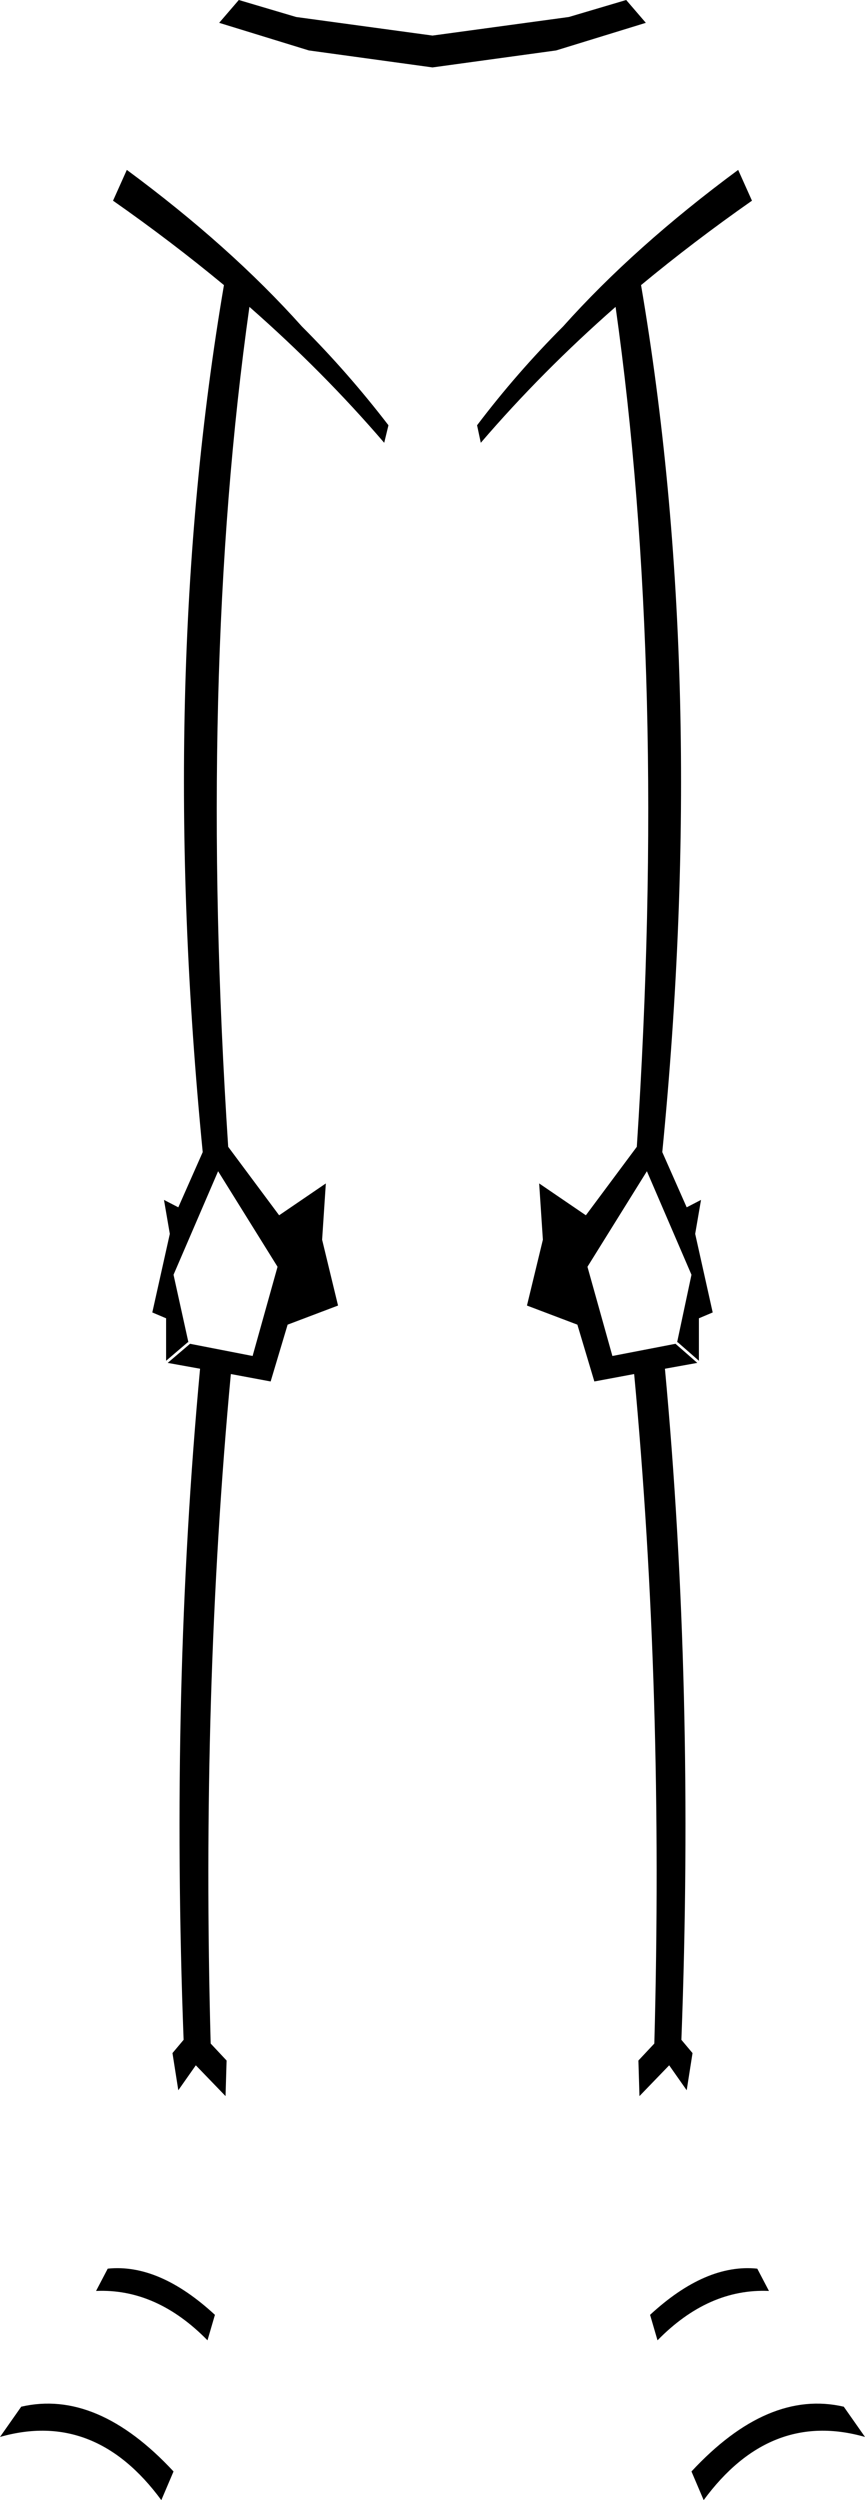 <?xml version="1.0" encoding="UTF-8" standalone="no"?>
<svg xmlns:xlink="http://www.w3.org/1999/xlink" height="235.45px" width="81.5px" xmlns="http://www.w3.org/2000/svg">
  <g transform="matrix(1.0, 0.0, 0.0, 1.0, -359.15, -308.95)">
    <path d="M387.05 310.55 L399.9 312.3 412.75 310.55 418.15 308.95 420.0 311.1 411.55 313.7 399.9 315.3 388.25 313.7 379.8 311.1 381.65 308.95 387.05 310.55 M369.8 327.85 L371.1 324.95 Q380.85 332.15 387.6 339.7 391.95 344.05 395.75 349.0 L395.35 350.65 Q389.6 343.95 382.65 337.85 377.75 372.6 380.65 416.95 L385.45 423.4 389.85 420.4 389.5 425.7 391.0 431.9 386.25 433.7 384.65 439.05 380.9 438.35 Q378.1 468.35 379.0 501.4 L380.5 503.0 380.4 506.35 377.6 503.45 375.95 505.8 375.4 502.3 376.45 501.05 Q375.2 468.0 378.0 437.85 L374.95 437.3 377.0 435.55 377.05 435.5 382.95 436.65 385.3 428.25 379.7 419.25 375.5 429.0 376.9 435.35 376.85 435.35 374.8 437.1 374.8 433.1 373.5 432.55 375.15 425.15 374.6 421.95 375.95 422.65 378.25 417.45 Q373.9 373.1 380.25 335.8 375.3 331.7 369.8 327.85 M404.1 349.0 Q407.85 344.05 412.2 339.7 418.95 332.15 428.7 324.95 L430.0 327.85 Q424.5 331.7 419.55 335.8 425.9 373.1 421.55 417.45 L423.85 422.65 425.2 421.95 424.65 425.15 426.3 432.55 425.0 433.1 425.0 437.1 423.0 435.35 422.95 435.35 424.3 429.0 420.1 419.25 414.5 428.25 416.85 436.65 422.8 435.5 422.85 435.55 424.85 437.3 421.8 437.85 Q424.6 468.0 423.35 501.05 L424.4 502.3 423.85 505.8 422.2 503.45 419.4 506.35 419.3 503.0 420.8 501.4 Q421.7 468.35 418.9 438.35 L415.15 439.05 413.55 433.7 408.8 431.9 410.3 425.7 409.95 420.4 414.35 423.4 419.15 416.95 Q422.05 372.6 417.15 337.85 410.2 343.95 404.45 350.65 L404.1 349.0 M374.35 544.4 Q368.1 535.9 359.15 538.45 L361.15 535.6 Q368.3 533.95 375.5 541.7 L374.35 544.4 M368.2 524.7 L369.3 522.6 Q374.15 522.1 379.4 526.95 L378.7 529.35 Q373.9 524.45 368.2 524.7 M420.4 526.95 Q425.65 522.1 430.5 522.6 L431.6 524.7 Q425.9 524.45 421.1 529.35 L420.4 526.95 M425.45 544.4 L424.3 541.7 Q431.5 533.95 438.65 535.6 L440.65 538.45 Q431.7 535.9 425.45 544.4" fill="#000000" fill-rule="evenodd" stroke="none"/>
  </g>
</svg>
